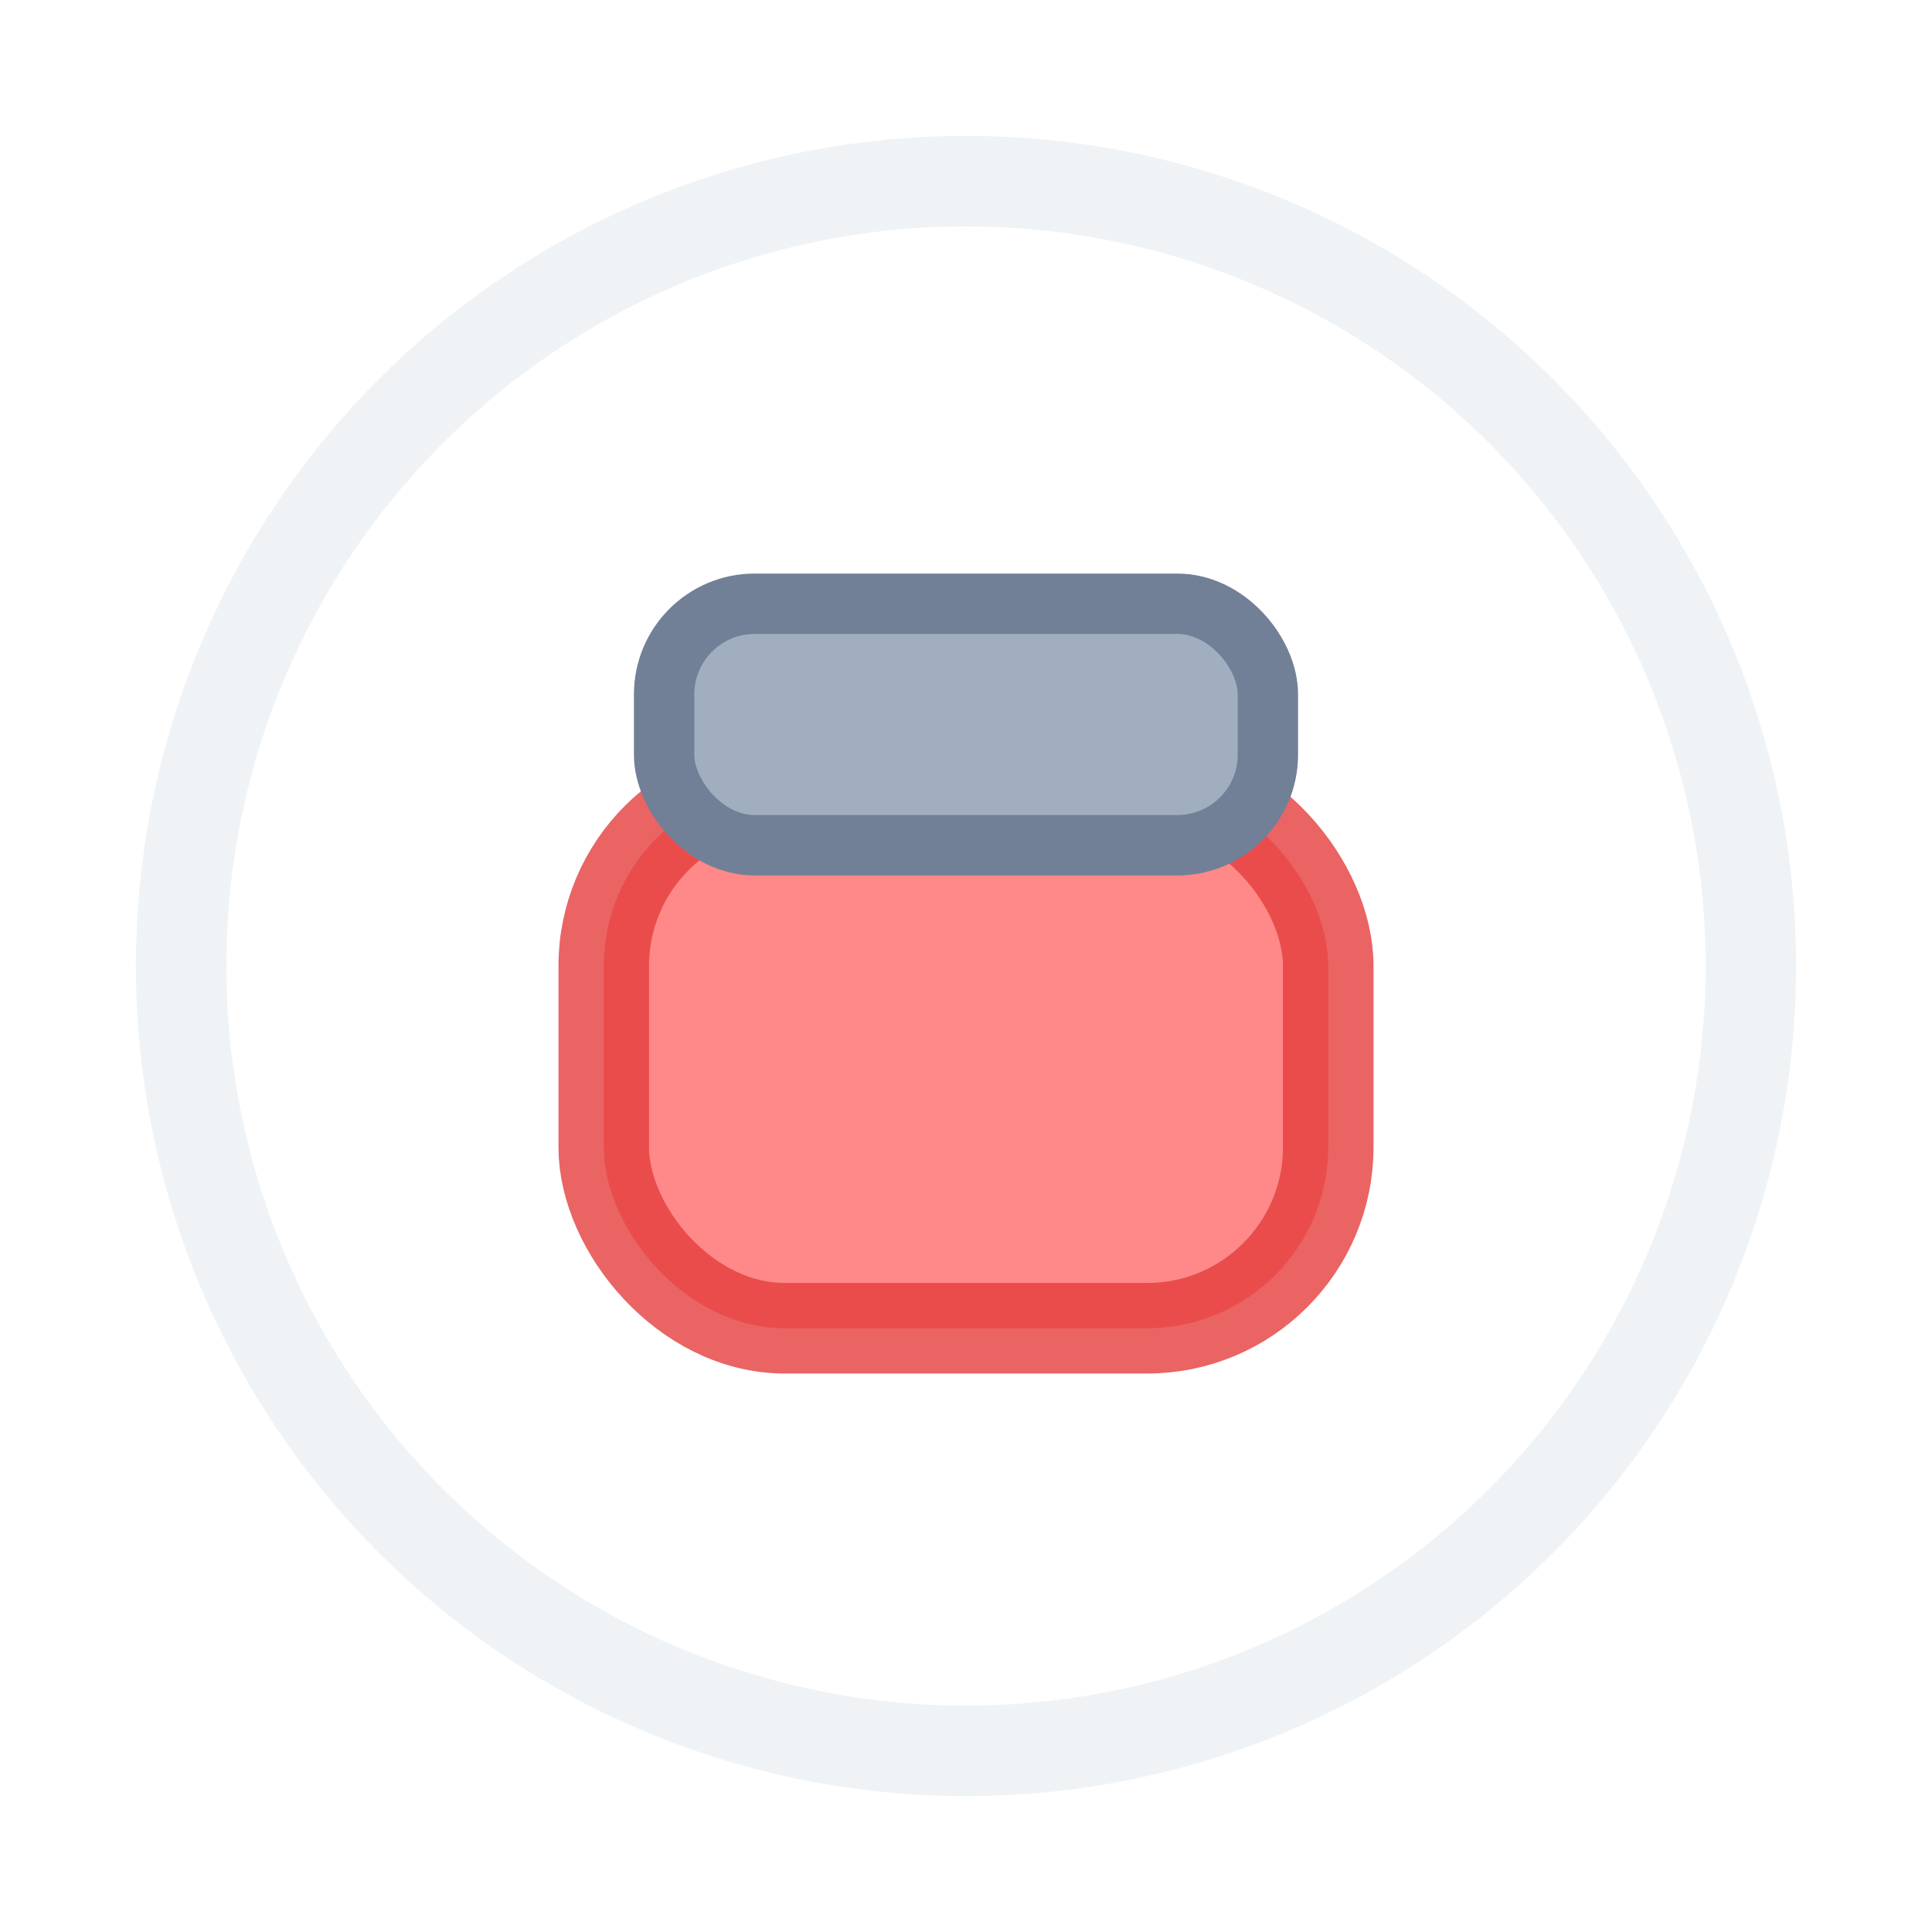 <svg xmlns="http://www.w3.org/2000/svg" width="32" height="32" viewBox="0 0 32 32">
  <!-- Pink eraser body -->
  <rect x="10" y="13" width="12" height="9" rx="3" fill="#FF6B6B" stroke="#E53E3E" stroke-width="1.5" opacity="0.8"/>
  <!-- Gray metal ferrule -->
  <rect x="11" y="10" width="10" height="4" rx="1.5" fill="#A0AEC0" stroke="#718096" stroke-width="1"/>
  <!-- Eraser size indicator circle -->
  <circle cx="16" cy="16" r="13" fill="none" stroke="#CBD5E0" stroke-width="1.5" opacity="0.3"/>
</svg>

